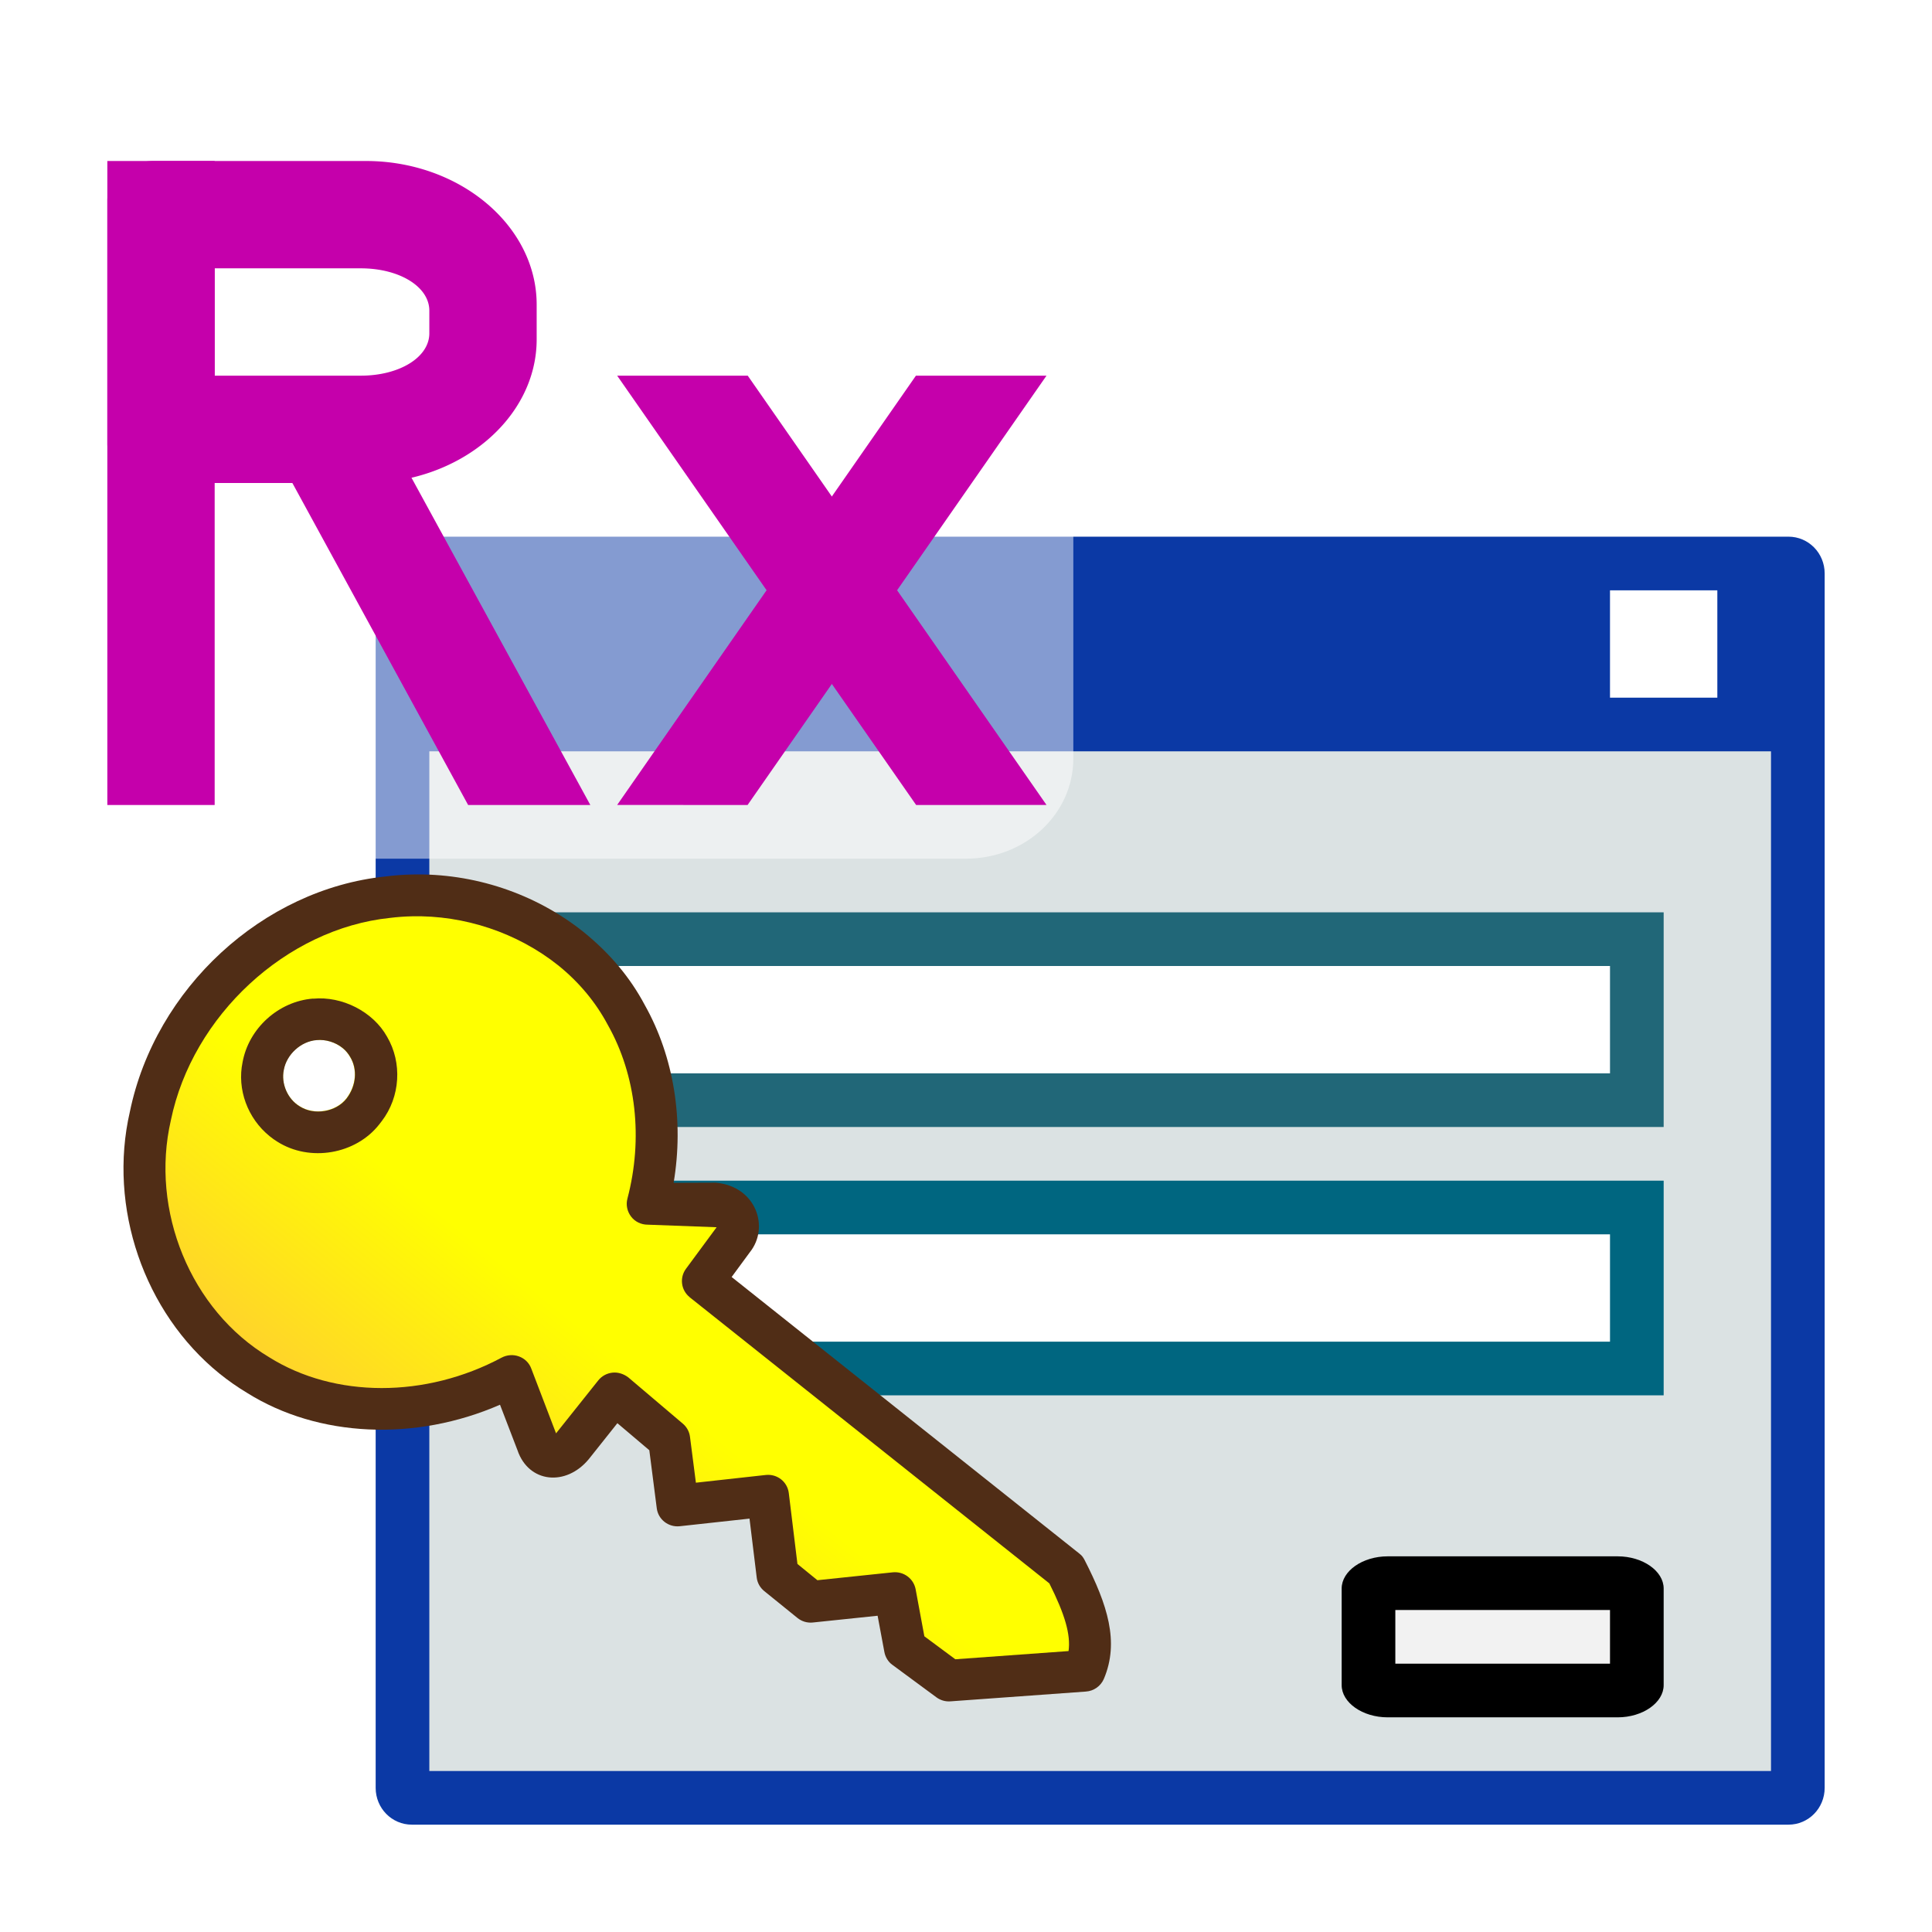 <?xml version="1.0" encoding="UTF-8" standalone="no"?>
<!-- Created with Inkscape (http://www.inkscape.org/) -->

<svg
   xmlns:dc="http://purl.org/dc/elements/1.1/"
   xmlns:cc="http://creativecommons.org/ns#"
   xmlns:rdf="http://www.w3.org/1999/02/22-rdf-syntax-ns#"
   xmlns:svg="http://www.w3.org/2000/svg"
   xmlns="http://www.w3.org/2000/svg"
   xmlns:xlink="http://www.w3.org/1999/xlink"
   xmlns:sodipodi="http://sodipodi.sourceforge.net/DTD/sodipodi-0.dtd"
   xmlns:inkscape="http://www.inkscape.org/namespaces/inkscape"
   width="36"
   height="36"
   viewBox="0 0 36 36"
   version="1.1"
   id="svg5119"
   inkscape:version="0.92.3 (2405546, 2018-03-11)"
   sodipodi:docname="TRxLoginDialog_150.svg"
   inkscape:export-filename="TRxLoginDialog_150.png"
   inkscape:export-xdpi="96"
   inkscape:export-ydpi="96">
  <sodipodi:namedview
     id="base"
     pagecolor="#ffffff"
     bordercolor="#666666"
     borderopacity="1.0"
     inkscape:pageopacity="0.0"
     inkscape:pageshadow="2"
     inkscape:zoom="16"
     inkscape:cx="-3.194219"
     inkscape:cy="18.092362"
     inkscape:document-units="px"
     inkscape:current-layer="layer4"
     showgrid="true"
     units="px"
     inkscape:window-width="1920"
     inkscape:window-height="1018"
     inkscape:window-x="-8"
     inkscape:window-y="-8"
     inkscape:window-maximized="1"
     inkscape:snap-bbox="true"
     inkscape:bbox-nodes="true"
     inkscape:snap-global="true"
     inkscape:snap-bbox-midpoints="false"
     inkscape:snap-object-midpoints="true">
    <inkscape:grid
       id="grid5664"
       type="xygrid" />
  </sodipodi:namedview>
  <defs
     id="defs5113">
    <linearGradient
       inkscape:collect="always"
       id="linearGradient4730">
      <stop
         style="stop-color:#ffff00;stop-opacity:1;"
         offset="0"
         id="stop4726" />
      <stop
         id="stop4734"
         offset="0.545"
         style="stop-color:#ffff00;stop-opacity:1" />
      <stop
         style="stop-color:#ffd42a;stop-opacity:1"
         offset="1"
         id="stop4728" />
    </linearGradient>
    <linearGradient
       inkscape:collect="always"
       xlink:href="#linearGradient4730"
       id="linearGradient4732"
       x1="33.952"
       y1="14.96"
       x2="45.048"
       y2="14.96"
       gradientUnits="userSpaceOnUse"
       gradientTransform="matrix(-0.522,0.633,0.639,0.517,22.928,4.301)" />
    <filter
       inkscape:collect="always"
       style="color-interpolation-filters:sRGB"
       id="filter922"
       x="-0.104"
       width="1.208"
       y="-0.141"
       height="1.283">
      <feGaussianBlur
         inkscape:collect="always"
         stdDeviation="0.66"
         id="feGaussianBlur924" />
    </filter>
  </defs>
  <g
     style="display:none"
     transform="translate(0,-296.3)"
     id="layer1"
     inkscape:groupmode="layer"
     inkscape:label="base"
     sodipodi:insensitive="true">
    <path
       inkscape:connector-curvature="0"
       id="rect816"
       d="m 0,296.3 h 36 v 36 H 0 Z"
       style="opacity:1;fill:#ffe6d5;fill-opacity:1;stroke:none;stroke-width:1.029;stroke-linecap:round;stroke-linejoin:round;stroke-miterlimit:4;stroke-dasharray:none;stroke-opacity:1;paint-order:normal" />
  </g>
  <g
     inkscape:label="window"
     id="layer3"
     inkscape:groupmode="layer"
     transform="translate(0,-12)">
    <path
       inkscape:connector-curvature="0"
       id="rect869"
       d="m 7.675,22 h 25.65 C 33.699,22 34,22.306 34,22.686 V 45.314 C 34,45.694 33.699,46 33.325,46 H 7.675 C 7.301,46 7,45.694 7,45.314 V 22.686 C 7,22.306 7.301,22 7.675,22 Z"
       style="opacity:1;fill:#0b39a5;fill-opacity:1;stroke:none;stroke-width:0.68;stroke-linecap:round;stroke-linejoin:round;stroke-miterlimit:4;stroke-dasharray:none;stroke-opacity:1;paint-order:normal" />
    <path
       id="rect841-3"
       d="M 8,26 H 33 V 45 H 8 Z"
       style="opacity:1;fill:#dbe2e3;fill-opacity:1;stroke:none;stroke-width:0.693;stroke-linecap:round;stroke-linejoin:round;stroke-miterlimit:4;stroke-dasharray:none;stroke-opacity:1;paint-order:normal"
       inkscape:connector-curvature="0" />
    <path
       inkscape:connector-curvature="0"
       id="rect4576"
       d="m 30,23 h 2 v 2 h -2 z"
       style="opacity:1;fill:#ffffff;fill-opacity:1;stroke:none;stroke-width:2;stroke-linecap:round;stroke-linejoin:round;stroke-miterlimit:4;stroke-dasharray:none;stroke-opacity:1;paint-order:normal" />
    <path
       inkscape:connector-curvature="0"
       id="path4595"
       d="M 25.857,41 C 25.39,41 25,41.273 25,41.6 v 1.8 c 0,0.327 0.39,0.6 0.857,0.6 h 4.286 C 30.61,44 31,43.727 31,43.4 V 41.6 C 31,41.273 30.61,41 30.143,41 Z"
       style="color:#000000;font-style:normal;font-variant:normal;font-weight:normal;font-stretch:normal;font-size:medium;line-height:normal;font-family:sans-serif;font-variant-ligatures:normal;font-variant-position:normal;font-variant-caps:normal;font-variant-numeric:normal;font-variant-alternates:normal;font-feature-settings:normal;text-indent:0;text-align:start;text-decoration:none;text-decoration-line:none;text-decoration-style:solid;text-decoration-color:#000000;letter-spacing:normal;word-spacing:normal;text-transform:none;writing-mode:lr-tb;direction:ltr;text-orientation:mixed;dominant-baseline:auto;baseline-shift:baseline;text-anchor:start;white-space:normal;shape-padding:0;clip-rule:nonzero;display:inline;overflow:visible;visibility:visible;opacity:1;isolation:auto;mix-blend-mode:normal;color-interpolation:sRGB;color-interpolation-filters:linearRGB;solid-color:#000000;solid-opacity:1;vector-effect:none;fill:#000000;fill-opacity:1;fill-rule:nonzero;stroke:none;stroke-width:0.717;stroke-linecap:round;stroke-linejoin:round;stroke-miterlimit:4;stroke-dasharray:none;stroke-dashoffset:0;stroke-opacity:1;paint-order:normal;color-rendering:auto;image-rendering:auto;shape-rendering:auto;text-rendering:auto;enable-background:accumulate" />
    <path
       inkscape:connector-curvature="0"
       id="rect4588"
       d="m 26,42 h 4 v 1 h -4 z"
       style="color:#000000;font-style:normal;font-variant:normal;font-weight:normal;font-stretch:normal;font-size:medium;line-height:normal;font-family:sans-serif;font-variant-ligatures:normal;font-variant-position:normal;font-variant-caps:normal;font-variant-numeric:normal;font-variant-alternates:normal;font-feature-settings:normal;text-indent:0;text-align:start;text-decoration:none;text-decoration-line:none;text-decoration-style:solid;text-decoration-color:#000000;letter-spacing:normal;word-spacing:normal;text-transform:none;writing-mode:lr-tb;direction:ltr;text-orientation:mixed;dominant-baseline:auto;baseline-shift:baseline;text-anchor:start;white-space:normal;shape-padding:0;clip-rule:nonzero;display:inline;overflow:visible;visibility:visible;opacity:1;isolation:auto;mix-blend-mode:normal;color-interpolation:sRGB;color-interpolation-filters:linearRGB;solid-color:#000000;solid-opacity:1;vector-effect:none;fill:#f2f2f2;fill-opacity:1;fill-rule:nonzero;stroke:none;stroke-width:0.516;stroke-linecap:round;stroke-linejoin:round;stroke-miterlimit:4;stroke-dasharray:none;stroke-dashoffset:0;stroke-opacity:1;paint-order:normal;color-rendering:auto;image-rendering:auto;shape-rendering:auto;text-rendering:auto;enable-background:accumulate" />
    <path
       inkscape:connector-curvature="0"
       id="path4604"
       d="M 10,29 V 29.286 33 h 21 v -4 z"
       style="color:#000000;font-style:normal;font-variant:normal;font-weight:normal;font-stretch:normal;font-size:medium;line-height:normal;font-family:sans-serif;font-variant-ligatures:normal;font-variant-position:normal;font-variant-caps:normal;font-variant-numeric:normal;font-variant-alternates:normal;font-feature-settings:normal;text-indent:0;text-align:start;text-decoration:none;text-decoration-line:none;text-decoration-style:solid;text-decoration-color:#000000;letter-spacing:normal;word-spacing:normal;text-transform:none;writing-mode:lr-tb;direction:ltr;text-orientation:mixed;dominant-baseline:auto;baseline-shift:baseline;text-anchor:start;white-space:normal;shape-padding:0;clip-rule:nonzero;display:inline;overflow:visible;visibility:visible;opacity:1;isolation:auto;mix-blend-mode:normal;color-interpolation:sRGB;color-interpolation-filters:linearRGB;solid-color:#000000;solid-opacity:1;vector-effect:none;fill:#216778;fill-opacity:1;fill-rule:nonzero;stroke:none;stroke-width:0.655;stroke-linecap:round;stroke-linejoin:miter;stroke-miterlimit:4;stroke-dasharray:none;stroke-dashoffset:0;stroke-opacity:1;paint-order:normal;color-rendering:auto;image-rendering:auto;shape-rendering:auto;text-rendering:auto;enable-background:accumulate" />
    <path
       inkscape:connector-curvature="0"
       id="rect4597"
       d="m 11,30 h 19 v 2 H 11 Z"
       style="color:#000000;font-style:normal;font-variant:normal;font-weight:normal;font-stretch:normal;font-size:medium;line-height:normal;font-family:sans-serif;font-variant-ligatures:normal;font-variant-position:normal;font-variant-caps:normal;font-variant-numeric:normal;font-variant-alternates:normal;font-feature-settings:normal;text-indent:0;text-align:start;text-decoration:none;text-decoration-line:none;text-decoration-style:solid;text-decoration-color:#000000;letter-spacing:normal;word-spacing:normal;text-transform:none;writing-mode:lr-tb;direction:ltr;text-orientation:mixed;dominant-baseline:auto;baseline-shift:baseline;text-anchor:start;white-space:normal;shape-padding:0;clip-rule:nonzero;display:inline;overflow:visible;visibility:visible;opacity:1;isolation:auto;mix-blend-mode:normal;color-interpolation:sRGB;color-interpolation-filters:linearRGB;solid-color:#000000;solid-opacity:1;vector-effect:none;fill:#ffffff;fill-opacity:1;fill-rule:nonzero;stroke:none;stroke-width:0.541;stroke-linecap:round;stroke-linejoin:miter;stroke-miterlimit:4;stroke-dasharray:none;stroke-dashoffset:0;stroke-opacity:1;paint-order:normal;color-rendering:auto;image-rendering:auto;shape-rendering:auto;text-rendering:auto;enable-background:accumulate" />
    <path
       inkscape:connector-curvature="0"
       id="path4604-7"
       d="M 10,34 V 34.286 38 h 21 v -4 z"
       style="color:#000000;font-style:normal;font-variant:normal;font-weight:normal;font-stretch:normal;font-size:medium;line-height:normal;font-family:sans-serif;font-variant-ligatures:normal;font-variant-position:normal;font-variant-caps:normal;font-variant-numeric:normal;font-variant-alternates:normal;font-feature-settings:normal;text-indent:0;text-align:start;text-decoration:none;text-decoration-line:none;text-decoration-style:solid;text-decoration-color:#000000;letter-spacing:normal;word-spacing:normal;text-transform:none;writing-mode:lr-tb;direction:ltr;text-orientation:mixed;dominant-baseline:auto;baseline-shift:baseline;text-anchor:start;white-space:normal;shape-padding:0;clip-rule:nonzero;display:inline;overflow:visible;visibility:visible;opacity:1;isolation:auto;mix-blend-mode:normal;color-interpolation:sRGB;color-interpolation-filters:linearRGB;solid-color:#000000;solid-opacity:1;vector-effect:none;fill:#006680;fill-opacity:1;fill-rule:nonzero;stroke:none;stroke-width:0.655;stroke-linecap:round;stroke-linejoin:miter;stroke-miterlimit:4;stroke-dasharray:none;stroke-dashoffset:0;stroke-opacity:1;paint-order:normal;color-rendering:auto;image-rendering:auto;shape-rendering:auto;text-rendering:auto;enable-background:accumulate" />
    <path
       inkscape:connector-curvature="0"
       id="rect4597-9"
       d="m 11,35 h 19 v 2 H 11 Z"
       style="color:#000000;font-style:normal;font-variant:normal;font-weight:normal;font-stretch:normal;font-size:medium;line-height:normal;font-family:sans-serif;font-variant-ligatures:normal;font-variant-position:normal;font-variant-caps:normal;font-variant-numeric:normal;font-variant-alternates:normal;font-feature-settings:normal;text-indent:0;text-align:start;text-decoration:none;text-decoration-line:none;text-decoration-style:solid;text-decoration-color:#000000;letter-spacing:normal;word-spacing:normal;text-transform:none;writing-mode:lr-tb;direction:ltr;text-orientation:mixed;dominant-baseline:auto;baseline-shift:baseline;text-anchor:start;white-space:normal;shape-padding:0;clip-rule:nonzero;display:inline;overflow:visible;visibility:visible;opacity:1;isolation:auto;mix-blend-mode:normal;color-interpolation:sRGB;color-interpolation-filters:linearRGB;solid-color:#000000;solid-opacity:1;vector-effect:none;fill:#ffffff;fill-opacity:1;fill-rule:nonzero;stroke:none;stroke-width:0.541;stroke-linecap:round;stroke-linejoin:miter;stroke-miterlimit:4;stroke-dasharray:none;stroke-dashoffset:0;stroke-opacity:1;paint-order:normal;color-rendering:auto;image-rendering:auto;shape-rendering:auto;text-rendering:auto;enable-background:accumulate" />
  </g>
  <g
     inkscape:groupmode="layer"
     id="layer4"
     inkscape:label="key_sign"
     transform="translate(0,-12)"
     style="display:inline">
    <path
       style="color:#000000;font-style:normal;font-variant:normal;font-weight:normal;font-stretch:normal;font-size:medium;line-height:normal;font-family:sans-serif;font-variant-ligatures:normal;font-variant-position:normal;font-variant-caps:normal;font-variant-numeric:normal;font-variant-alternates:normal;font-feature-settings:normal;text-indent:0;text-align:start;text-decoration:none;text-decoration-line:none;text-decoration-style:solid;text-decoration-color:#000000;letter-spacing:normal;word-spacing:normal;text-transform:none;writing-mode:lr-tb;direction:ltr;text-orientation:mixed;dominant-baseline:auto;baseline-shift:baseline;text-anchor:start;white-space:normal;shape-padding:0;clip-rule:nonzero;display:inline;overflow:visible;visibility:visible;opacity:1;isolation:auto;mix-blend-mode:normal;color-interpolation:sRGB;color-interpolation-filters:linearRGB;solid-color:#000000;solid-opacity:1;vector-effect:none;fill-opacity:0;fill-rule:nonzero;stroke:none;stroke-width:0.595;stroke-linecap:butt;stroke-linejoin:miter;stroke-miterlimit:4;stroke-dasharray:none;stroke-dashoffset:0;stroke-opacity:1;color-rendering:auto;image-rendering:auto;shape-rendering:auto;text-rendering:auto;enable-background:accumulate"
       d="M 3.915,29.532 C 4.804,28.713 5.934,28.167 7.146,28.041 8.538,27.865 9.964,28.26 11.058,29.132 l 0.001,9.8e-4 0.003,0.002 c 0.526,0.425 0.927,0.909 1.217,1.454 2.41e-4,4.52e-4 9.9e-4,5.69e-4 0.001,0.001 0.522,0.931 0.687,2.045 0.569,3.154 l 0.499,-0.002 0.013,0.002 c 0.475,0.042 0.838,0.325 0.991,0.678 0.153,0.353 0.111,0.777 -0.145,1.096 l -0.164,0.224 6.249,4.972 c 0.089,0.067 0.157,0.167 0.187,0.225 l 0.001,9.8e-4 c 0.436,0.85 0.706,1.654 0.367,2.456 -0.102,0.241 -0.333,0.404 -0.597,0.42 l -2.518,0.183 0.003,-0.001 c -0.169,0.014 -0.336,-0.034 -0.471,-0.133 l -0.81,-0.6 -0.001,-9.8e-4 C 16.303,43.158 16.215,43.01 16.183,42.836 l 9.9e-4,-0.001 -0.074,-0.404 -0.932,0.097 c -0.184,0.019 -0.367,-0.037 -0.508,-0.151 L 14.051,41.876 C 13.914,41.765 13.824,41.605 13.802,41.43 l -2.31e-4,-0.002 -0.098,-0.804 -1.005,0.11 c -0.369,0.041 -0.71,-0.226 -0.758,-0.59 l -0.125,-0.971 -0.269,-0.228 -0.341,0.429 -9.91e-4,0.001 c -0.268,0.324 -0.648,0.49 -1.013,0.448 C 9.827,39.78 9.495,39.515 9.36,39.118 L 9.125,38.505 C 7.539,39.096 5.784,39.044 4.443,38.203 4.259,38.093 4.077,37.965 3.904,37.825 2.4,36.608 1.691,34.544 2.127,32.652 2.378,31.439 3.026,30.35 3.915,29.532 Z"
       id="path4716"
       inkscape:connector-curvature="0" />
    <path
       style="color:#000000;font-style:normal;font-variant:normal;font-weight:normal;font-stretch:normal;font-size:medium;line-height:normal;font-family:sans-serif;font-variant-ligatures:normal;font-variant-position:normal;font-variant-caps:normal;font-variant-numeric:normal;font-variant-alternates:normal;font-feature-settings:normal;text-indent:0;text-align:start;text-decoration:none;text-decoration-line:none;text-decoration-style:solid;text-decoration-color:#000000;letter-spacing:normal;word-spacing:normal;text-transform:none;writing-mode:lr-tb;direction:ltr;text-orientation:mixed;dominant-baseline:auto;baseline-shift:baseline;text-anchor:start;white-space:normal;shape-padding:0;clip-rule:nonzero;display:inline;overflow:visible;visibility:visible;opacity:1;isolation:auto;mix-blend-mode:normal;color-interpolation:sRGB;color-interpolation-filters:linearRGB;solid-color:#000000;solid-opacity:1;vector-effect:none;fill-opacity:0;fill-rule:nonzero;stroke:none;stroke-width:0.595;stroke-linecap:butt;stroke-linejoin:miter;stroke-miterlimit:4;stroke-dasharray:none;stroke-dashoffset:0;stroke-opacity:1;color-rendering:auto;image-rendering:auto;shape-rendering:auto;text-rendering:auto;enable-background:accumulate"
       d="M 4.325,29.971 C 3.524,30.709 2.936,31.69 2.712,32.775 l -7.948e-4,0.004 -7.956e-4,0.004 c -0.384,1.664 0.255,3.519 1.572,4.584 0.153,0.124 0.315,0.237 0.475,0.333 l 0.002,0.002 0.002,0.002 c 1.234,0.774 2.944,0.854 4.436,0.202 l 0.288,-0.127 0.438,1.146 0.002,0.005 c 0.073,0.213 0.192,0.289 0.333,0.305 0.141,0.016 0.323,-0.043 0.481,-0.235 l 0.722,-0.905 0.919,0.778 0.153,1.197 c 0.007,0.052 0.046,0.082 0.099,0.076 l 1.594,-0.174 0.169,1.387 2.31e-4,0.002 c 0.003,0.022 0.014,0.042 0.032,0.057 l 0.619,0.501 c 0.019,0.016 0.043,0.023 0.066,0.021 l 1.485,-0.155 0.173,0.945 c 0.004,0.018 0.029,0.052 0.026,0.05 l 0.005,0.002 0.823,0.61 c 0.018,0.014 0.039,0.02 0.06,0.018 l 0.002,-2.28e-4 2.523,-0.182 0.002,-2.27e-4 c 0.035,-0.002 0.067,-0.025 0.081,-0.058 0.242,-0.572 0.065,-1.153 -0.348,-1.959 -0.02,-0.039 0.007,-0.006 -0.017,-0.024 l -0.004,-0.003 -6.702,-5.332 0.513,-0.694 0.004,-0.005 c 0.116,-0.144 0.132,-0.334 0.062,-0.496 -0.07,-0.162 -0.214,-0.294 -0.492,-0.32 -7.57e-4,-6.9e-5 -4.89e-4,-8.99e-4 -0.001,-9.81e-4 l -1.111,0.004 0.059,-0.346 c 0.185,-1.099 0.004,-2.22 -0.503,-3.12 l -0.001,-0.003 -0.001,-0.003 c -0.252,-0.473 -0.598,-0.889 -1.069,-1.27 l -0.003,-0.002 C 9.714,28.824 8.447,28.471 7.219,28.627 l -0.004,-7.52e-4 -0.003,0.002 C 6.141,28.739 5.127,29.233 4.325,29.971 Z"
       id="path4714"
       inkscape:connector-curvature="0" />
    <path
       style="color:#000000;font-style:normal;font-variant:normal;font-weight:normal;font-stretch:normal;font-size:medium;line-height:normal;font-family:sans-serif;font-variant-ligatures:normal;font-variant-position:normal;font-variant-caps:normal;font-variant-numeric:normal;font-variant-alternates:normal;font-feature-settings:normal;text-indent:0;text-align:start;text-decoration:none;text-decoration-line:none;text-decoration-style:solid;text-decoration-color:#000000;letter-spacing:normal;word-spacing:normal;text-transform:none;writing-mode:lr-tb;direction:ltr;text-orientation:mixed;dominant-baseline:auto;baseline-shift:baseline;text-anchor:start;white-space:normal;shape-padding:0;clip-rule:nonzero;display:inline;overflow:visible;visibility:visible;opacity:1;isolation:auto;mix-blend-mode:normal;color-interpolation:sRGB;color-interpolation-filters:linearRGB;solid-color:#000000;solid-opacity:1;vector-effect:none;fill-opacity:0;fill-rule:nonzero;stroke:none;stroke-width:0.595;stroke-linecap:butt;stroke-linejoin:miter;stroke-miterlimit:4;stroke-dasharray:none;stroke-dashoffset:0;stroke-opacity:1;color-rendering:auto;image-rendering:auto;shape-rendering:auto;text-rendering:auto;enable-background:accumulate"
       d="m 4.997,31.88 c 0.08,-0.428 0.435,-0.757 0.877,-0.793 0.253,-0.023 0.502,0.054 0.7,0.214 0.083,0.067 0.157,0.154 0.214,0.253 0.195,0.332 0.16,0.763 -0.094,1.095 l -9.904e-4,0.001 -9.903e-4,0.001 C 6.392,33.034 5.844,33.128 5.428,32.866 5.083,32.657 4.919,32.261 4.997,31.88 Z"
       id="path4712"
       inkscape:connector-curvature="0" />
    <path
       style="color:#000000;font-style:normal;font-variant:normal;font-weight:normal;font-stretch:normal;font-size:medium;line-height:normal;font-family:sans-serif;font-variant-ligatures:normal;font-variant-position:normal;font-variant-caps:normal;font-variant-numeric:normal;font-variant-alternates:normal;font-feature-settings:normal;text-indent:0;text-align:start;text-decoration:none;text-decoration-line:none;text-decoration-style:solid;text-decoration-color:#000000;letter-spacing:normal;word-spacing:normal;text-transform:none;writing-mode:lr-tb;direction:ltr;text-orientation:mixed;dominant-baseline:auto;baseline-shift:baseline;text-anchor:start;white-space:normal;shape-padding:0;clip-rule:nonzero;display:inline;overflow:visible;visibility:visible;opacity:1;isolation:auto;mix-blend-mode:normal;color-interpolation:sRGB;color-interpolation-filters:linearRGB;solid-color:#000000;solid-opacity:1;vector-effect:none;fill-opacity:0;fill-rule:nonzero;stroke:none;stroke-width:0.595;stroke-linecap:butt;stroke-linejoin:miter;stroke-miterlimit:4;stroke-dasharray:none;stroke-dashoffset:0;stroke-opacity:1;color-rendering:auto;image-rendering:auto;shape-rendering:auto;text-rendering:auto;enable-background:accumulate"
       d="m 5.582,31.989 4.63e-4,0.004 -7.956e-4,0.004 c -0.026,0.123 0.048,0.299 0.159,0.365 l 0.004,0.003 0.002,0.002 c 0.126,0.08 0.383,0.034 0.472,-0.078 0.118,-0.156 0.116,-0.33 0.053,-0.437 l -0.001,-0.003 -0.001,-0.003 C 6.248,31.807 6.228,31.786 6.196,31.76 6.124,31.702 6.012,31.669 5.929,31.677 l -0.004,-7.52e-4 -0.002,2.59e-4 C 5.781,31.688 5.608,31.844 5.582,31.989 Z"
       id="path4853"
       inkscape:connector-curvature="0" />
    <path
       inkscape:connector-curvature="0"
       style="fill:#502d16;fill-opacity:1;stroke:none;stroke-width:0.595"
       d="m 7.673,28.295 c 1.15,-0.028 2.296,0.35 3.198,1.069 0.498,0.403 0.874,0.855 1.144,1.364 0.543,0.965 0.732,2.151 0.537,3.312 l 0.783,-0.003 c 0.755,0.067 1.01,0.833 0.637,1.297 l -0.339,0.461 6.477,5.152 c 0.057,0.043 0.076,0.078 0.102,0.126 0.424,0.828 0.648,1.521 0.358,2.208 -0.058,0.137 -0.189,0.23 -0.339,0.239 l -2.519,0.182 c -0.095,0.008 -0.19,-0.02 -0.266,-0.077 L 16.627,43.021 c -0.074,-0.052 -0.131,-0.143 -0.148,-0.239 l -0.126,-0.675 -1.207,0.126 c -0.104,0.011 -0.207,-0.02 -0.287,-0.085 L 14.24,41.647 c -0.078,-0.063 -0.129,-0.155 -0.14,-0.254 l -0.134,-1.096 -1.299,0.142 c -0.211,0.023 -0.402,-0.125 -0.429,-0.333 l -0.139,-1.083 -0.595,-0.504 -0.532,0.669 C 10.547,39.703 9.851,39.634 9.643,39.024 L 9.317,38.175 C 7.741,38.863 5.933,38.788 4.602,37.953 4.43,37.85 4.255,37.728 4.091,37.596 2.681,36.455 2.01,34.493 2.42,32.715 2.894,30.416 4.897,28.569 7.181,28.332 c 0.164,-0.021 0.327,-0.033 0.492,-0.037 z m -1.767,3.059 c -0.31,0.024 -0.591,0.278 -0.646,0.578 -0.056,0.264 0.073,0.566 0.316,0.708 0.287,0.18 0.715,0.105 0.92,-0.153 0.198,-0.254 0.214,-0.569 0.077,-0.798 C 6.533,31.616 6.483,31.558 6.421,31.509 6.278,31.395 6.085,31.337 5.906,31.354 Z"
       id="path4724" />
    <path
       inkscape:connector-curvature="0"
       style="fill:url(#linearGradient4732);fill-opacity:1;stroke:none;stroke-width:0.595"
       d="m 7.68,29.074 c 0.968,-0.021 1.954,0.302 2.724,0.916 0.388,0.314 0.697,0.685 0.924,1.112 0.527,0.935 0.658,2.113 0.363,3.233 -0.031,0.116 -0.004,0.24 0.069,0.335 0.072,0.095 0.187,0.15 0.308,0.15 l 1.285,0.048 -0.571,0.774 c -0.123,0.167 -0.092,0.399 0.068,0.528 8.25e-4,6.54e-4 5.39e-4,0.002 0.002,0.003 l 6.701,5.331 c 0.291,0.579 0.4,0.955 0.358,1.261 l -2.11,0.153 -0.577,-0.428 -0.163,-0.879 C 17.022,41.413 16.838,41.277 16.635,41.298 l -1.404,0.147 -0.372,-0.303 -0.161,-1.321 c -0.026,-0.211 -0.216,-0.36 -0.429,-0.337 l -1.302,0.144 -0.11,-0.855 c -0.012,-0.095 -0.059,-0.182 -0.132,-0.244 l -1.017,-0.863 c -0.083,-0.063 -0.188,-0.1 -0.293,-0.089 -0.107,0.011 -0.203,0.063 -0.269,0.147 l -0.782,0.981 c -8.25e-4,9.8e-4 -0.002,0.002 -0.003,0.003 L 9.899,37.5 C 9.86,37.395 9.776,37.313 9.67,37.275 9.565,37.236 9.447,37.245 9.348,37.297 7.932,38.055 6.235,38.054 5.017,37.291 3.546,36.412 2.797,34.552 3.184,32.874 3.586,30.924 5.337,29.305 7.265,29.104 c 0.137,-0.017 0.276,-0.027 0.414,-0.03 z M 5.897,31.378 c -0.293,0.023 -0.559,0.267 -0.611,0.555 -0.053,0.253 0.067,0.542 0.297,0.68 0.271,0.173 0.676,0.103 0.87,-0.145 0.187,-0.244 0.204,-0.548 0.074,-0.767 -0.039,-0.07 -0.086,-0.126 -0.145,-0.174 -0.135,-0.109 -0.316,-0.165 -0.485,-0.148 z"
       id="path4722" />
    <path
       inkscape:connector-curvature="0"
       style="fill:#502d16;fill-opacity:1;stroke:none;stroke-width:0.595"
       d="m 5.835,30.609 c 0.538,-0.052 1.116,0.24 1.377,0.708 0.286,0.485 0.248,1.121 -0.098,1.573 -0.003,0.004 -0.044,0.057 -0.047,0.061 -0.438,0.559 -1.294,0.707 -1.9,0.322 -0.046,-0.028 -0.095,-0.063 -0.142,-0.101 -0.412,-0.333 -0.61,-0.874 -0.505,-1.379 0.115,-0.632 0.669,-1.135 1.315,-1.186 z M 5.9,31.381 c -0.293,0.023 -0.559,0.267 -0.611,0.555 -0.053,0.253 0.067,0.542 0.297,0.68 0.271,0.173 0.676,0.103 0.87,-0.145 C 6.643,32.227 6.66,31.923 6.53,31.703 6.491,31.633 6.444,31.577 6.385,31.529 6.25,31.42 6.069,31.365 5.9,31.381 Z"
       id="path4720" />
  </g>
  <g
     inkscape:label="text"
     id="layer2"
     inkscape:groupmode="layer"
     transform="translate(0,-12)"
     sodipodi:insensitive="true">
    <path
       transform="matrix(1.25,0,0,1.25,-9,-31)"
       style="display:inline;opacity:0.7;fill:#ffffff;fill-opacity:1;fill-rule:evenodd;stroke:none;stroke-width:1.546;stroke-linecap:round;stroke-linejoin:round;stroke-miterlimit:4;stroke-dasharray:none;stroke-dashoffset:0;stroke-opacity:1;paint-order:normal;filter:url(#filter922)"
       d="m 9.6,36 h 12 c 0.886,0 1.6,0.666 1.6,1.493 v 8.213 C 23.2,46.534 22.486,47.2 21.6,47.2 H 9.6 C 8.714,47.2 8,46.534 8,45.707 V 37.493 C 8,36.666 8.714,36 9.6,36 Z"
       id="rect927"
       inkscape:connector-curvature="0" />
    <path
       style="color:#000000;font-style:normal;font-variant:normal;font-weight:normal;font-stretch:normal;font-size:medium;line-height:normal;font-family:sans-serif;font-variant-ligatures:normal;font-variant-position:normal;font-variant-caps:normal;font-variant-numeric:normal;font-variant-alternates:normal;font-feature-settings:normal;text-indent:0;text-align:start;text-decoration:none;text-decoration-line:none;text-decoration-style:solid;text-decoration-color:#000000;letter-spacing:normal;word-spacing:normal;text-transform:none;writing-mode:lr-tb;direction:ltr;text-orientation:mixed;dominant-baseline:auto;baseline-shift:baseline;text-anchor:start;white-space:normal;shape-padding:0;clip-rule:nonzero;display:inline;overflow:visible;visibility:visible;opacity:1;isolation:auto;mix-blend-mode:normal;color-interpolation:sRGB;color-interpolation-filters:linearRGB;solid-color:#000000;solid-opacity:1;vector-effect:none;fill:#c500ab;fill-opacity:1;fill-rule:evenodd;stroke:none;stroke-width:1.588;stroke-linecap:round;stroke-linejoin:round;stroke-miterlimit:4;stroke-dasharray:none;stroke-dashoffset:0;stroke-opacity:1;paint-order:normal;color-rendering:auto;image-rendering:auto;shape-rendering:auto;text-rendering:auto;enable-background:accumulate"
       d="M 2.865,15 A 0.866,0.728 0 0 0 2,15.729 v 4.543 A 0.866,0.728 0 0 0 2.865,21 H 6.818 C 8.566,21 10,19.794 10,18.324 V 17.676 C 10,16.206 8.566,15 6.818,15 Z M 4,17 H 6.723 C 7.444,17 8,17.343 8,17.789 v 0.422 C 8,18.657 7.444,19 6.723,19 H 4 Z"
       id="path866"
       inkscape:connector-curvature="0" />
    <path
       style="color:#000000;font-style:normal;font-variant:normal;font-weight:normal;font-stretch:normal;font-size:medium;line-height:normal;font-family:sans-serif;font-variant-ligatures:normal;font-variant-position:normal;font-variant-caps:normal;font-variant-numeric:normal;font-variant-alternates:normal;font-feature-settings:normal;text-indent:0;text-align:start;text-decoration:none;text-decoration-line:none;text-decoration-style:solid;text-decoration-color:#000000;letter-spacing:normal;word-spacing:normal;text-transform:none;writing-mode:lr-tb;direction:ltr;text-orientation:mixed;dominant-baseline:auto;baseline-shift:baseline;text-anchor:start;white-space:normal;shape-padding:0;clip-rule:nonzero;display:inline;overflow:visible;visibility:visible;opacity:1;isolation:auto;mix-blend-mode:normal;color-interpolation:sRGB;color-interpolation-filters:linearRGB;solid-color:#000000;solid-opacity:1;vector-effect:none;fill:#c500ab;fill-opacity:1;fill-rule:nonzero;stroke:none;stroke-width:1.414px;stroke-linecap:butt;stroke-linejoin:miter;stroke-miterlimit:4;stroke-dasharray:none;stroke-dashoffset:0;stroke-opacity:1;color-rendering:auto;image-rendering:auto;shape-rendering:auto;text-rendering:auto;enable-background:accumulate"
       d="M 2,15 V 27 H 4 V 15 Z"
       id="path869"
       inkscape:connector-curvature="0" />
    <path
       style="color:#000000;font-style:normal;font-variant:normal;font-weight:normal;font-stretch:normal;font-size:medium;line-height:normal;font-family:sans-serif;font-variant-ligatures:normal;font-variant-position:normal;font-variant-caps:normal;font-variant-numeric:normal;font-variant-alternates:normal;font-feature-settings:normal;text-indent:0;text-align:start;text-decoration:none;text-decoration-line:none;text-decoration-style:solid;text-decoration-color:#000000;letter-spacing:normal;word-spacing:normal;text-transform:none;writing-mode:lr-tb;direction:ltr;text-orientation:mixed;dominant-baseline:auto;baseline-shift:baseline;text-anchor:start;white-space:normal;shape-padding:0;clip-rule:nonzero;display:inline;overflow:visible;visibility:visible;opacity:1;isolation:auto;mix-blend-mode:normal;color-interpolation:sRGB;color-interpolation-filters:linearRGB;solid-color:#000000;solid-opacity:1;vector-effect:none;fill:#c500ab;fill-opacity:1;fill-rule:nonzero;stroke:none;stroke-width:1.414px;stroke-linecap:butt;stroke-linejoin:miter;stroke-miterlimit:4;stroke-dasharray:none;stroke-dashoffset:0;stroke-opacity:1;color-rendering:auto;image-rendering:auto;shape-rendering:auto;text-rendering:auto;enable-background:accumulate"
       d="M 4.902,20 C 6.821,23.51 6.804,23.49 8.723,27 H 11 L 7.174,19.999 7.168,20 Z"
       id="path869-7"
       inkscape:connector-curvature="0"
       sodipodi:nodetypes="cccccc" />
    <path
       style="color:#000000;font-style:normal;font-variant:normal;font-weight:normal;font-stretch:normal;font-size:medium;line-height:normal;font-family:sans-serif;font-variant-ligatures:normal;font-variant-position:normal;font-variant-caps:normal;font-variant-numeric:normal;font-variant-alternates:normal;font-feature-settings:normal;text-indent:0;text-align:start;text-decoration:none;text-decoration-line:none;text-decoration-style:solid;text-decoration-color:#000000;letter-spacing:normal;word-spacing:normal;text-transform:none;writing-mode:lr-tb;direction:ltr;text-orientation:mixed;dominant-baseline:auto;baseline-shift:baseline;text-anchor:start;white-space:normal;shape-padding:0;clip-rule:nonzero;display:inline;overflow:visible;visibility:visible;opacity:1;isolation:auto;mix-blend-mode:normal;color-interpolation:sRGB;color-interpolation-filters:linearRGB;solid-color:#000000;solid-opacity:1;vector-effect:none;fill:#c500ab;fill-opacity:1;fill-rule:nonzero;stroke:none;stroke-width:1.414px;stroke-linecap:butt;stroke-linejoin:miter;stroke-miterlimit:4;stroke-dasharray:none;stroke-dashoffset:0;stroke-opacity:1;color-rendering:auto;image-rendering:auto;shape-rendering:auto;text-rendering:auto;enable-background:accumulate"
       d="M 17.067,19 11.5,26.999 13.93,27 19.5,19 Z"
       id="path914"
       inkscape:connector-curvature="0"
       inkscape:transform-center-x="-4.2600094"
       inkscape:transform-center-y="-4.3500857"
       sodipodi:nodetypes="ccccc" />
    <path
       sodipodi:nodetypes="ccccc"
       inkscape:transform-center-y="-4.3500857"
       inkscape:transform-center-x="4.2600094"
       inkscape:connector-curvature="0"
       id="path922-0"
       d="M 13.933,19 19.5,26.999 17.071,27 11.5,19 Z"
       style="color:#000000;font-style:normal;font-variant:normal;font-weight:normal;font-stretch:normal;font-size:medium;line-height:normal;font-family:sans-serif;font-variant-ligatures:normal;font-variant-position:normal;font-variant-caps:normal;font-variant-numeric:normal;font-variant-alternates:normal;font-feature-settings:normal;text-indent:0;text-align:start;text-decoration:none;text-decoration-line:none;text-decoration-style:solid;text-decoration-color:#000000;letter-spacing:normal;word-spacing:normal;text-transform:none;writing-mode:lr-tb;direction:ltr;text-orientation:mixed;dominant-baseline:auto;baseline-shift:baseline;text-anchor:start;white-space:normal;shape-padding:0;clip-rule:nonzero;display:inline;overflow:visible;visibility:visible;opacity:1;isolation:auto;mix-blend-mode:normal;color-interpolation:sRGB;color-interpolation-filters:linearRGB;solid-color:#000000;solid-opacity:1;vector-effect:none;fill:#c500ab;fill-opacity:1;fill-rule:nonzero;stroke:none;stroke-width:1.414px;stroke-linecap:butt;stroke-linejoin:miter;stroke-miterlimit:4;stroke-dasharray:none;stroke-dashoffset:0;stroke-opacity:1;color-rendering:auto;image-rendering:auto;shape-rendering:auto;text-rendering:auto;enable-background:accumulate" />
  </g>
</svg>
